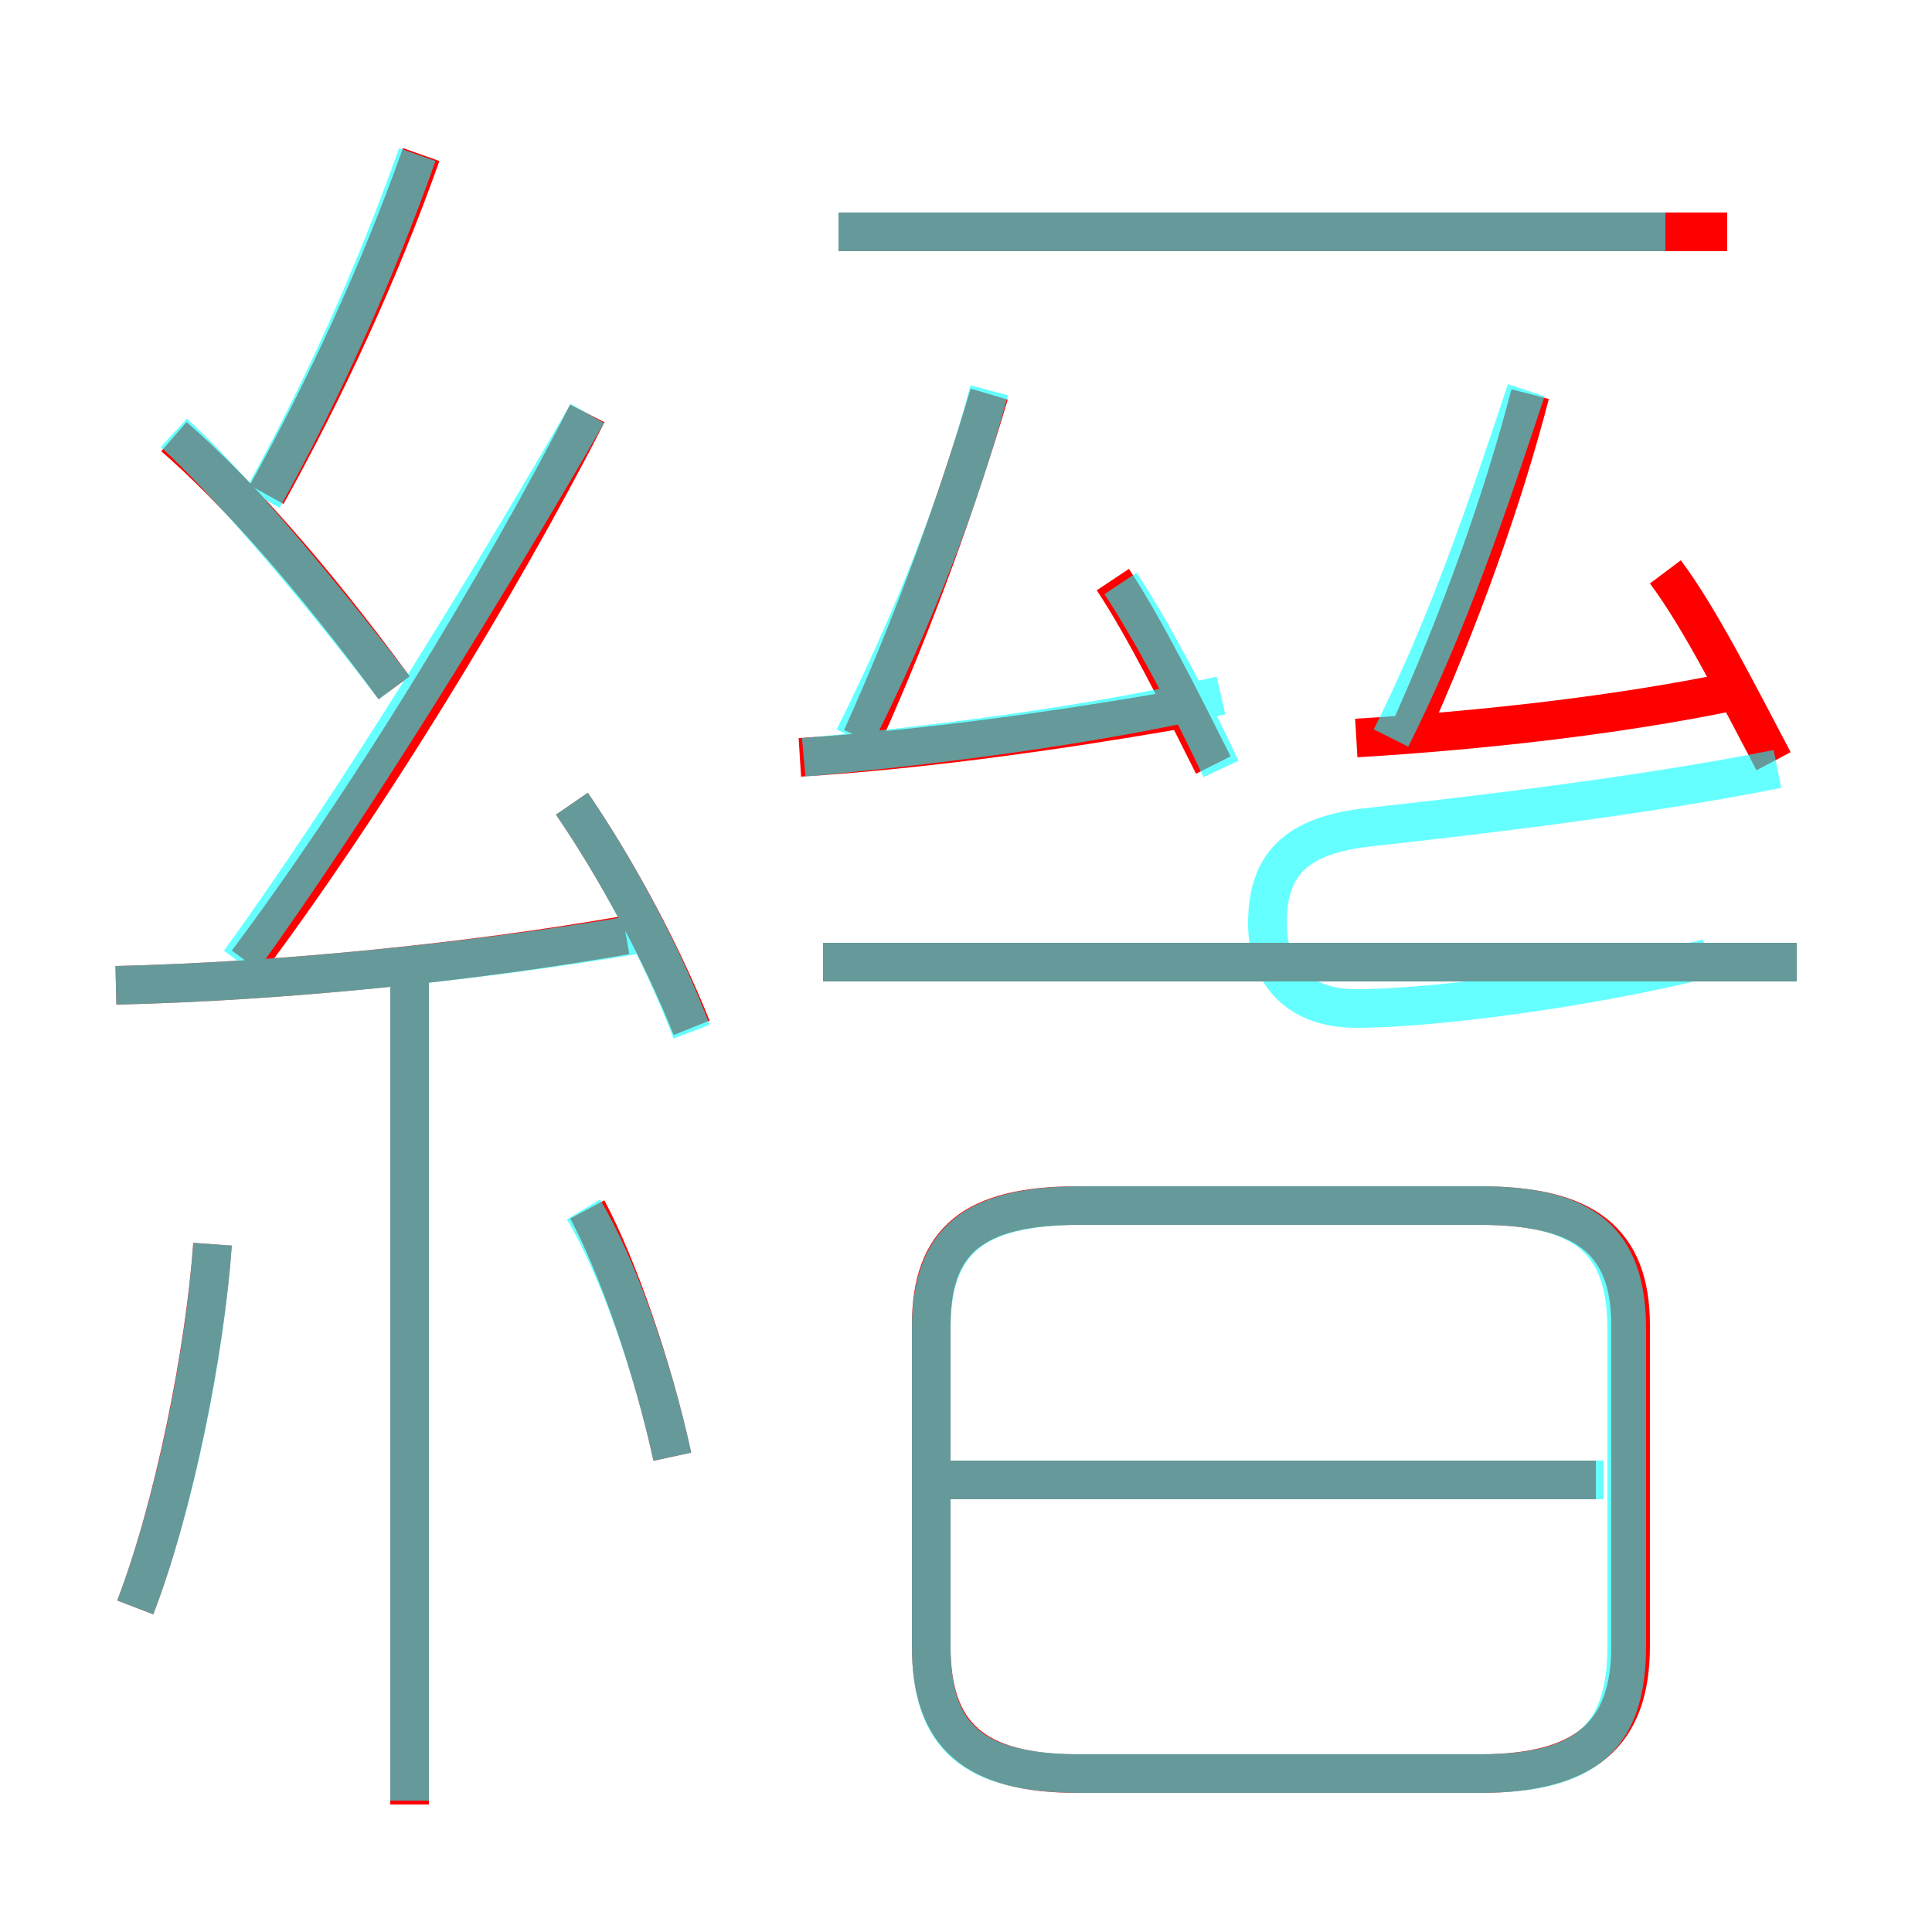 <?xml version='1.0' encoding='utf8'?>
<svg viewBox="0.0 -6.0 50.0 50.0" version="1.1" xmlns="http://www.w3.org/2000/svg">
<rect x="0.0" y="-6.0" width="50.0" height="50.0" fill="#333333" stroke="none"/>
<rect x="-1000" y="-1000" width="2000" height="2000" stroke="white" fill="white"/>
<g style="fill:none;stroke:rgba(255, 0, 0, 1);  stroke-width:1"><path d="M 27.9 1.9 L 38.3 1.9 C 41.0 1.9 42.2 0.9 42.2 -1.4 L 42.2 -9.7 C 42.2 -11.9 41.0 -12.8 38.3 -12.8 L 27.9 -12.8 C 25.2 -12.8 24.1 -11.9 24.1 -9.7 L 24.1 -1.4 C 24.1 0.9 25.2 1.9 27.9 1.9 Z M 3.5 -2.4 C 4.5 -5.0 5.3 -9.0 5.5 -11.8 M 10.6 2.7 L 10.6 -18.7 M 17.4 -6.3 C 16.9 -8.6 16.0 -11.2 15.2 -12.7 M 3.0 -18.5 C 7.3 -18.6 12.2 -19.1 16.2 -19.8 M 17.9 -17.4 C 17.1 -19.4 15.9 -21.6 14.8 -23.2 M 10.2 -26.2 C 8.0 -29.2 6.0 -31.4 4.5 -32.7 M 6.4 -19.1 C 9.4 -23.1 12.9 -28.8 15.2 -33.3 M 41.3 -5.7 L 24.6 -5.7 M 6.9 -31.2 C 8.4 -33.9 9.8 -36.9 10.9 -40.0 M 20.7 -24.4 C 23.9 -24.6 27.4 -25.1 30.3 -25.6 M 46.5 -19.1 L 21.3 -19.1 M 22.3 -24.9 C 23.7 -28.0 24.8 -31.1 25.6 -33.8 M 31.4 -24.2 C 30.6 -25.8 29.6 -27.8 28.8 -29.0 M 35.1 -24.9 C 38.4 -25.1 41.9 -25.5 44.8 -26.1 M 36.4 -24.9 C 37.8 -28.0 38.9 -31.1 39.6 -33.8 M 45.9 -24.3 C 45.0 -26.0 44.0 -28.0 43.1 -29.2 M 44.7 -38.0 L 21.7 -38.0" transform="translate(0.0 38.0)" />
</g>
<g style="fill:none;stroke:rgba(0, 255, 255, 0.6);  stroke-width:1">
<path d="M 28.0 1.9 L 38.3 1.9 C 41.0 1.9 42.1 1.0 42.1 -1.4 L 42.1 -9.6 C 42.1 -11.9 41.0 -12.8 38.3 -12.8 L 28.0 -12.8 C 25.2 -12.8 24.1 -11.9 24.1 -9.6 L 24.1 -1.4 C 24.1 1.0 25.2 1.9 28.0 1.9 Z M 3.5 -2.4 C 4.5 -5.0 5.3 -8.9 5.5 -11.8 M 10.6 2.6 L 10.6 -18.6 M 17.4 -6.3 C 16.9 -8.6 16.0 -11.2 15.1 -12.7 M 3.0 -18.5 C 7.3 -18.6 12.2 -19.1 16.4 -19.8 M 10.2 -26.2 C 7.9 -29.2 5.8 -31.6 4.5 -32.8 M 6.2 -19.1 C 9.1 -23.1 12.6 -28.8 15.2 -33.3 M 41.5 -5.7 L 24.6 -5.7 M 17.9 -17.3 C 17.1 -19.4 15.9 -21.6 14.8 -23.2 M 6.8 -31.1 C 8.3 -33.8 9.7 -36.9 10.8 -40.0 M 46.5 -19.1 L 21.3 -19.1 M 31.6 -24.1 C 30.9 -25.6 29.8 -27.7 29.0 -28.9 M 20.8 -24.4 C 24.1 -24.7 28.1 -25.2 31.6 -26.0 M 22.1 -24.9 C 23.6 -27.9 24.8 -30.9 25.6 -33.9 M 46.0 -24.1 C 42.5 -23.4 38.2 -22.9 35.5 -22.6 C 33.5 -22.4 32.8 -21.6 32.8 -20.1 C 32.8 -18.9 33.5 -17.9 35.1 -17.9 C 37.0 -17.9 41.0 -18.4 44.2 -19.2 M 36.0 -24.9 C 37.5 -27.9 38.5 -30.9 39.5 -33.9 M 43.1 -38.0 L 21.7 -38.0" transform="translate(0.0 38.0)" />
</g>
</svg>